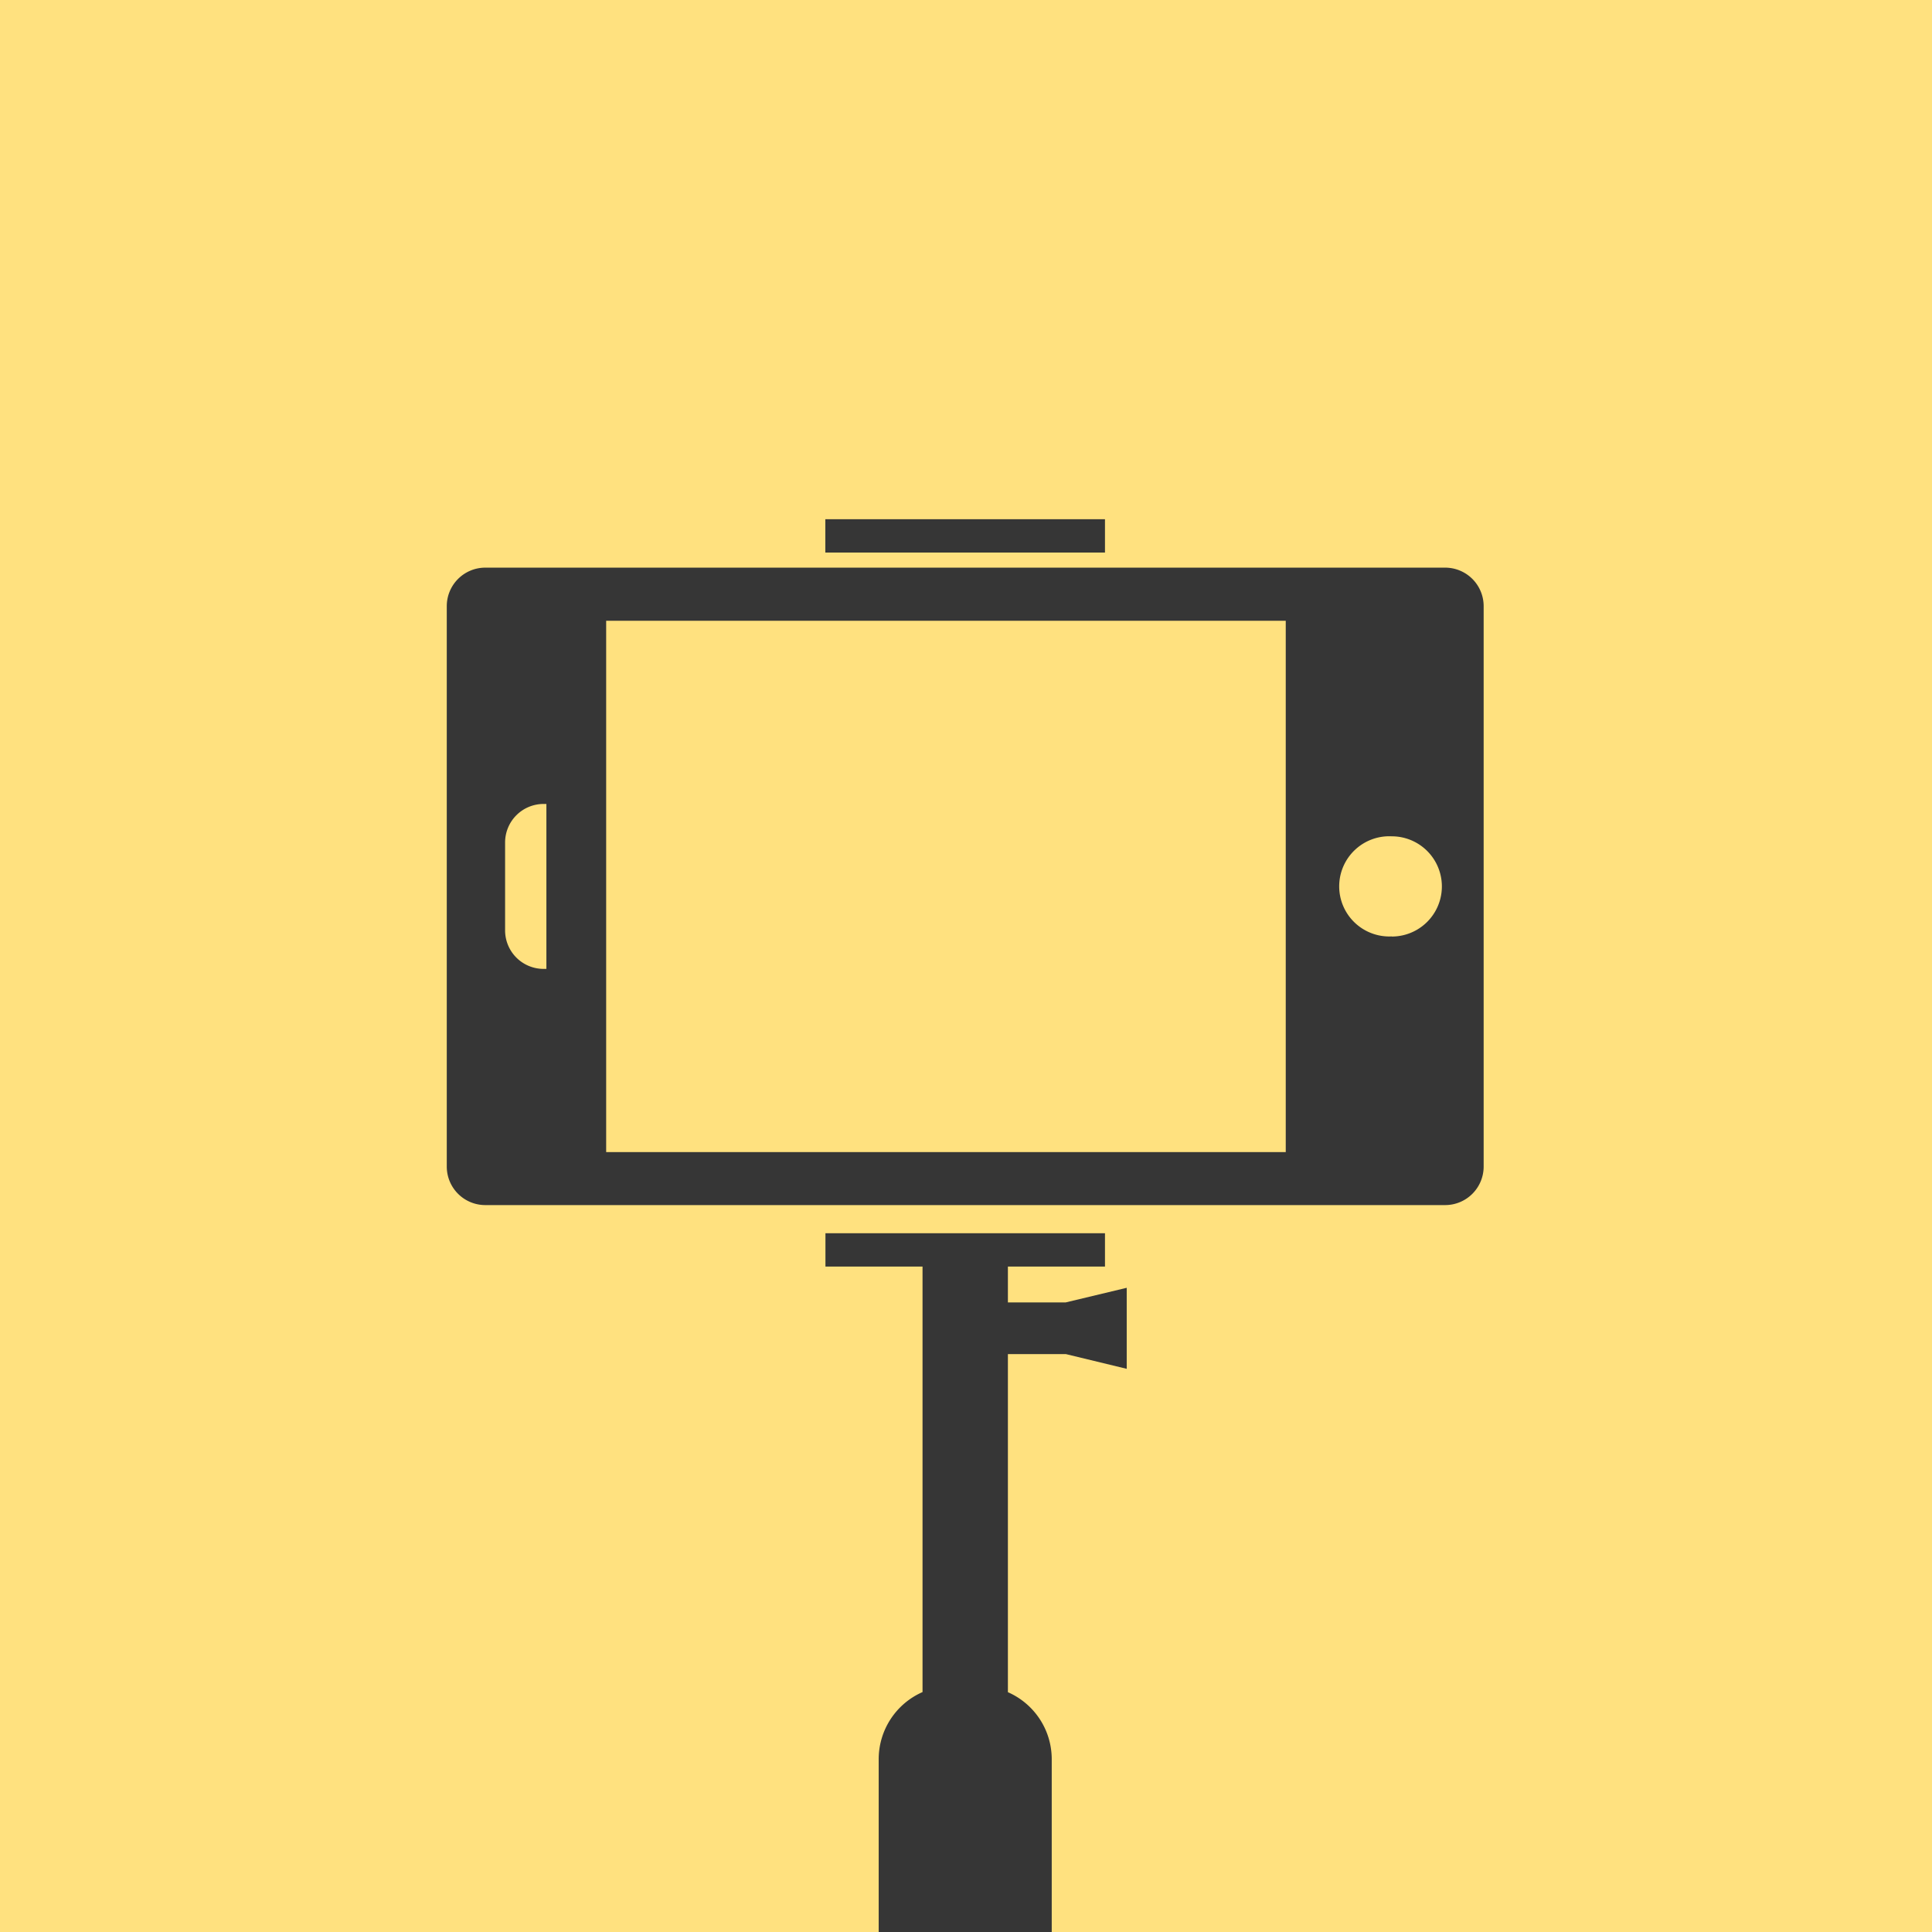 <svg width="160" height="160" fill="none" xmlns="http://www.w3.org/2000/svg"><path fill="#FFE17F" d="M0 0h160v160H0z"/><path d="M119.68 47.01h-79.5A3.19 3.19 0 0 0 37 50.2V96.6a3.19 3.19 0 0 0 3.19 3.2h79.49a3.19 3.19 0 0 0 3.19-3.2V50.2a3.19 3.19 0 0 0-3.2-3.19ZM45.25 80.24h-.23a3.19 3.19 0 0 1-3.19-3.2v-7.28a3.19 3.19 0 0 1 3.2-3.18h.22v13.66Zm61.23 15.17H50.2v-44h56.28v44Zm8.78-17.86a4.15 4.15 0 1 1 0-8.29 4.15 4.15 0 0 1 0 8.3ZM91.51 43H68.35v2.76h23.16V43ZM83.47 107.86v-2.97h8.04v-2.76H68.36v2.76h8.04v35.24a6.07 6.07 0 0 0-3.63 5.56V160H87.1v-14.3c0-2.5-1.5-4.63-3.63-5.56v-28h4.8l5.04 1.22v-6.71l-5.05 1.21h-4.8Z" fill="#363636"/></svg>